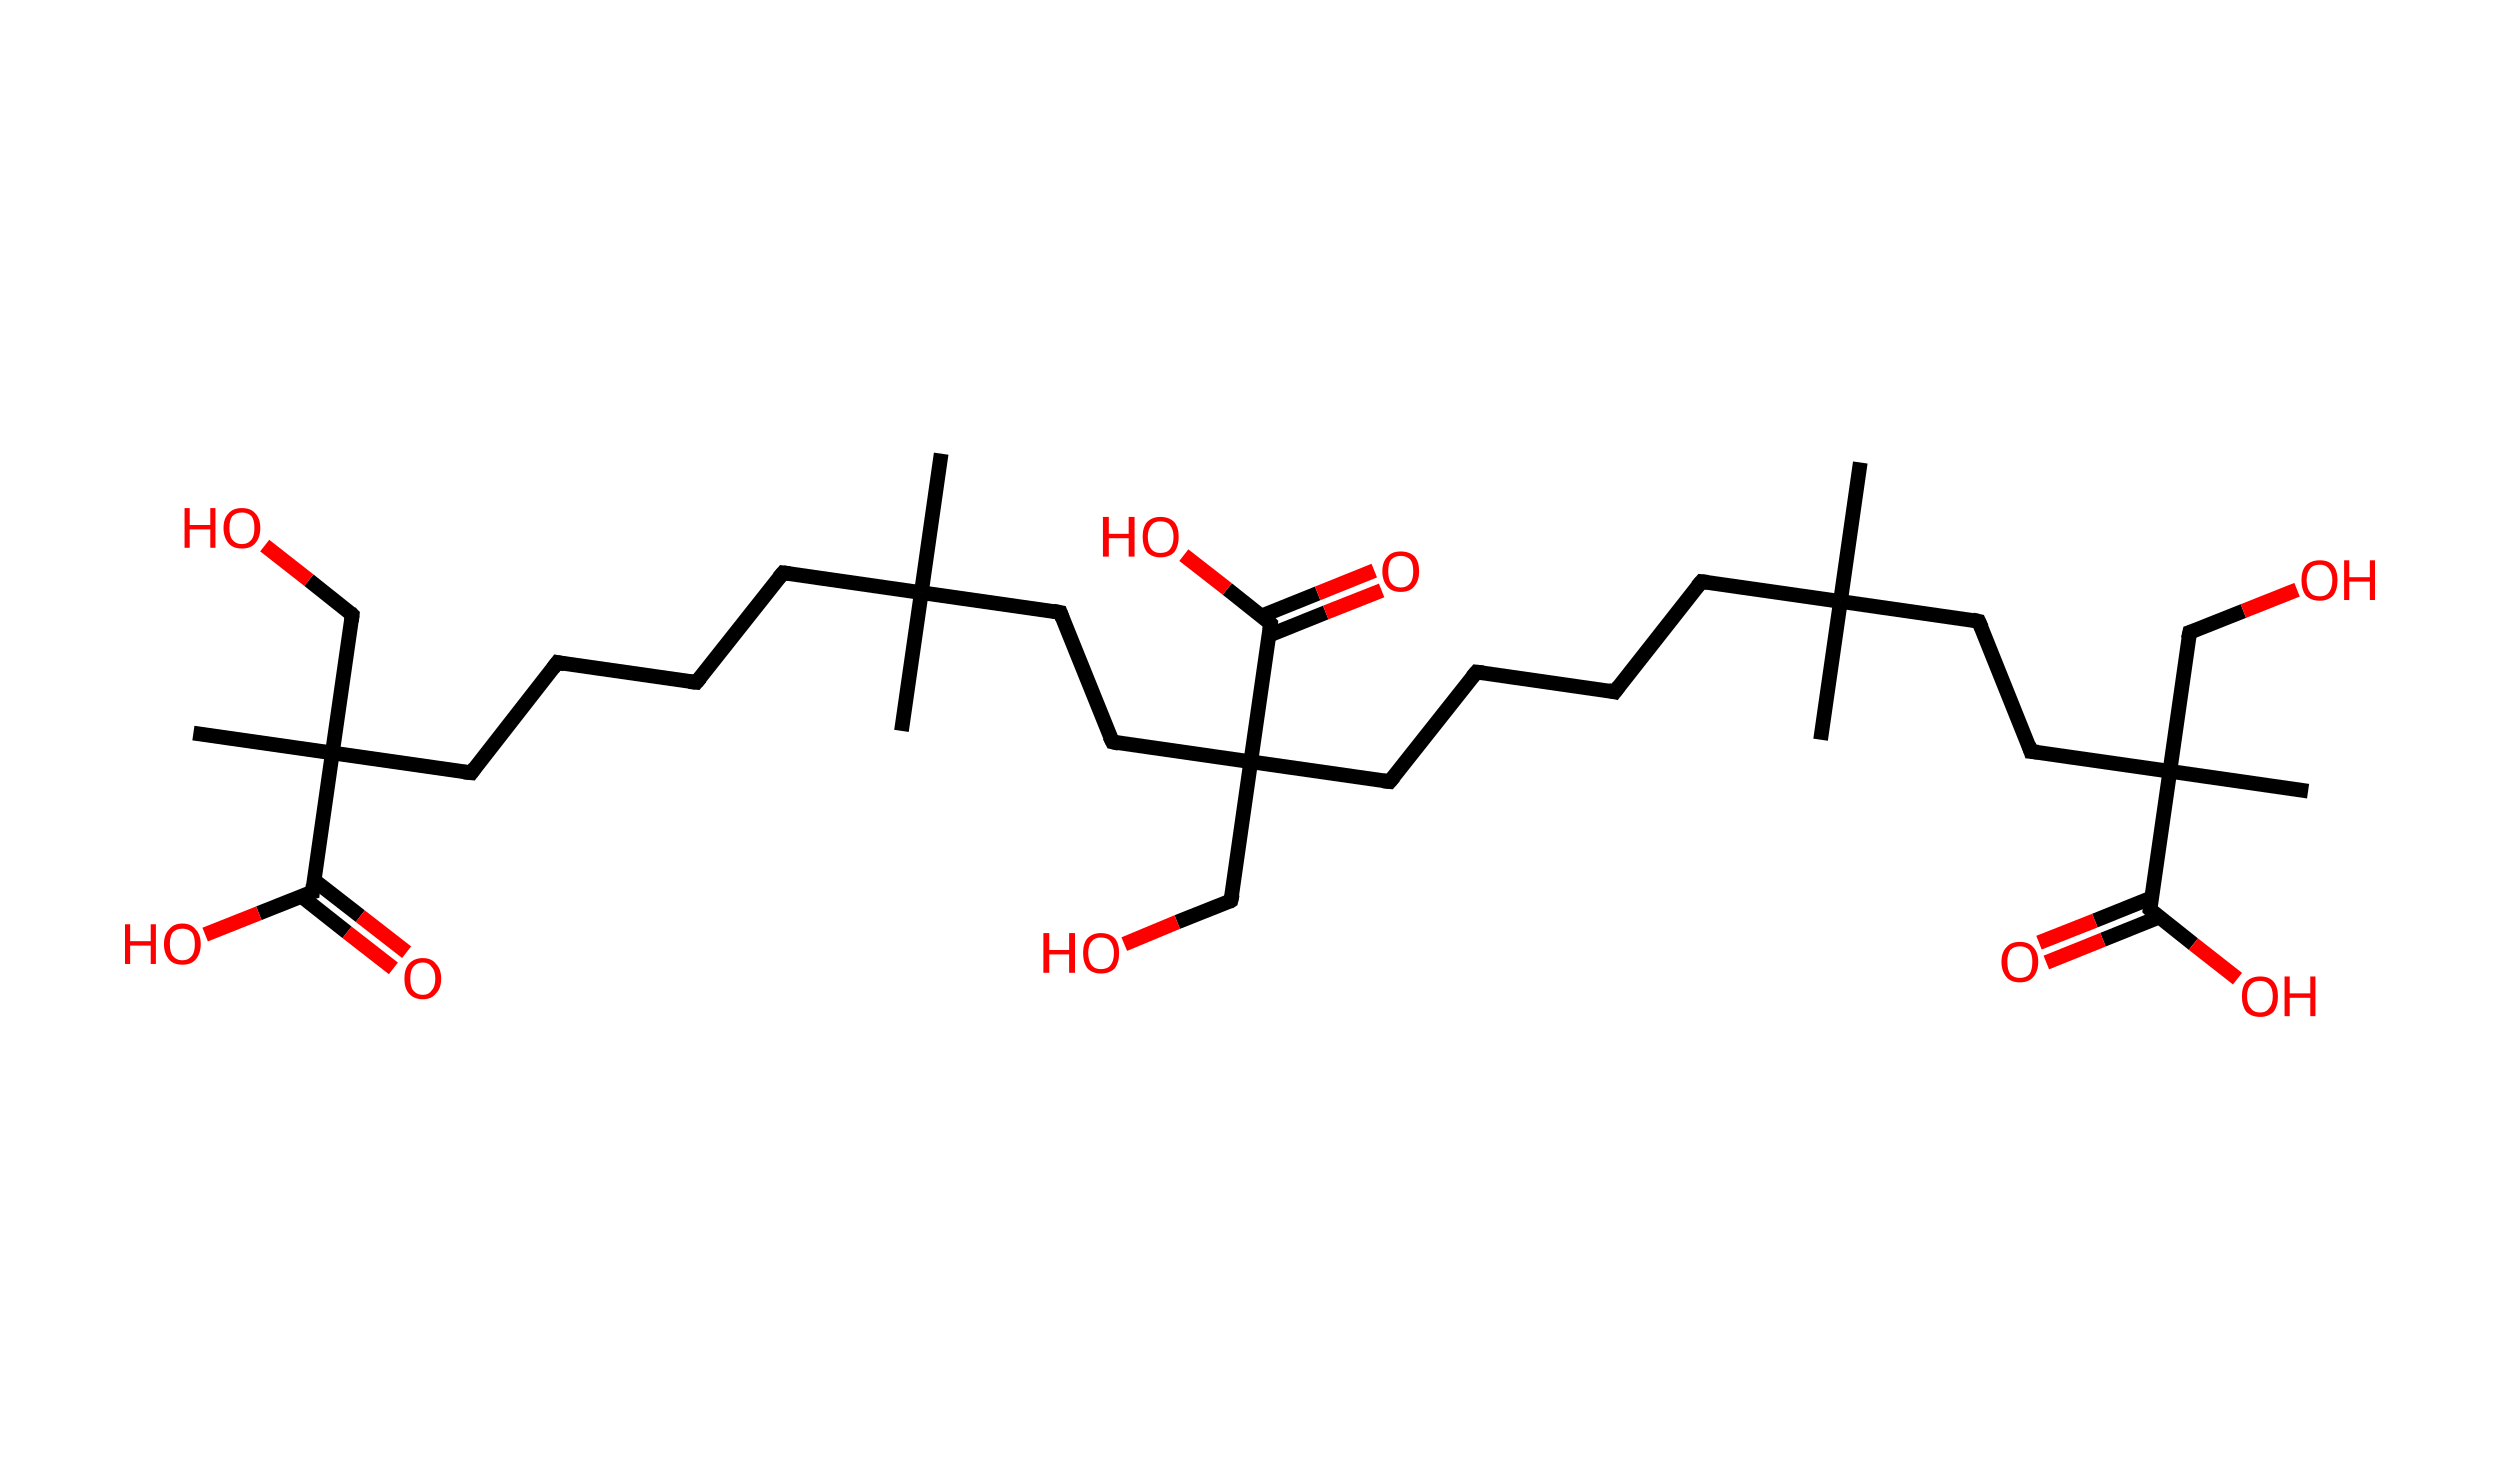 <?xml version='1.0' encoding='ASCII' standalone='yes'?>
<svg xmlns="http://www.w3.org/2000/svg" xmlns:rdkit="http://www.rdkit.org/xml" xmlns:xlink="http://www.w3.org/1999/xlink" version="1.1" baseProfile="full" xml:space="preserve" width="340px" height="200px" viewBox="0 0 340 200">
<!-- END OF HEADER -->
<rect style="opacity:1.0;fill:#FFFFFF;stroke:none" width="340.0" height="200.0" x="0.0" y="0.0"> </rect>
<path class="bond-0 atom-0 atom-1" d="M 253.0,62.9 L 250.3,81.8" style="fill:none;fill-rule:evenodd;stroke:#000000;stroke-width:2.0px;stroke-linecap:butt;stroke-linejoin:miter;stroke-opacity:1"/>
<path class="bond-1 atom-1 atom-2" d="M 250.3,81.8 L 247.6,100.6" style="fill:none;fill-rule:evenodd;stroke:#000000;stroke-width:2.0px;stroke-linecap:butt;stroke-linejoin:miter;stroke-opacity:1"/>
<path class="bond-2 atom-1 atom-3" d="M 250.3,81.8 L 231.4,79.1" style="fill:none;fill-rule:evenodd;stroke:#000000;stroke-width:2.0px;stroke-linecap:butt;stroke-linejoin:miter;stroke-opacity:1"/>
<path class="bond-3 atom-3 atom-4" d="M 231.4,79.1 L 219.6,94.1" style="fill:none;fill-rule:evenodd;stroke:#000000;stroke-width:2.0px;stroke-linecap:butt;stroke-linejoin:miter;stroke-opacity:1"/>
<path class="bond-4 atom-4 atom-5" d="M 219.6,94.1 L 200.8,91.4" style="fill:none;fill-rule:evenodd;stroke:#000000;stroke-width:2.0px;stroke-linecap:butt;stroke-linejoin:miter;stroke-opacity:1"/>
<path class="bond-5 atom-5 atom-6" d="M 200.8,91.4 L 189.0,106.3" style="fill:none;fill-rule:evenodd;stroke:#000000;stroke-width:2.0px;stroke-linecap:butt;stroke-linejoin:miter;stroke-opacity:1"/>
<path class="bond-6 atom-6 atom-7" d="M 189.0,106.3 L 170.1,103.6" style="fill:none;fill-rule:evenodd;stroke:#000000;stroke-width:2.0px;stroke-linecap:butt;stroke-linejoin:miter;stroke-opacity:1"/>
<path class="bond-7 atom-7 atom-8" d="M 170.1,103.6 L 167.4,122.5" style="fill:none;fill-rule:evenodd;stroke:#000000;stroke-width:2.0px;stroke-linecap:butt;stroke-linejoin:miter;stroke-opacity:1"/>
<path class="bond-8 atom-8 atom-9" d="M 167.4,122.5 L 160.1,125.4" style="fill:none;fill-rule:evenodd;stroke:#000000;stroke-width:2.0px;stroke-linecap:butt;stroke-linejoin:miter;stroke-opacity:1"/>
<path class="bond-8 atom-8 atom-9" d="M 160.1,125.4 L 152.9,128.4" style="fill:none;fill-rule:evenodd;stroke:#FF0000;stroke-width:2.0px;stroke-linecap:butt;stroke-linejoin:miter;stroke-opacity:1"/>
<path class="bond-9 atom-7 atom-10" d="M 170.1,103.6 L 151.3,100.9" style="fill:none;fill-rule:evenodd;stroke:#000000;stroke-width:2.0px;stroke-linecap:butt;stroke-linejoin:miter;stroke-opacity:1"/>
<path class="bond-10 atom-10 atom-11" d="M 151.3,100.9 L 144.2,83.3" style="fill:none;fill-rule:evenodd;stroke:#000000;stroke-width:2.0px;stroke-linecap:butt;stroke-linejoin:miter;stroke-opacity:1"/>
<path class="bond-11 atom-11 atom-12" d="M 144.2,83.3 L 125.3,80.6" style="fill:none;fill-rule:evenodd;stroke:#000000;stroke-width:2.0px;stroke-linecap:butt;stroke-linejoin:miter;stroke-opacity:1"/>
<path class="bond-12 atom-12 atom-13" d="M 125.3,80.6 L 128.0,61.7" style="fill:none;fill-rule:evenodd;stroke:#000000;stroke-width:2.0px;stroke-linecap:butt;stroke-linejoin:miter;stroke-opacity:1"/>
<path class="bond-13 atom-12 atom-14" d="M 125.3,80.6 L 122.6,99.4" style="fill:none;fill-rule:evenodd;stroke:#000000;stroke-width:2.0px;stroke-linecap:butt;stroke-linejoin:miter;stroke-opacity:1"/>
<path class="bond-14 atom-12 atom-15" d="M 125.3,80.6 L 106.5,77.9" style="fill:none;fill-rule:evenodd;stroke:#000000;stroke-width:2.0px;stroke-linecap:butt;stroke-linejoin:miter;stroke-opacity:1"/>
<path class="bond-15 atom-15 atom-16" d="M 106.5,77.9 L 94.7,92.8" style="fill:none;fill-rule:evenodd;stroke:#000000;stroke-width:2.0px;stroke-linecap:butt;stroke-linejoin:miter;stroke-opacity:1"/>
<path class="bond-16 atom-16 atom-17" d="M 94.7,92.8 L 75.8,90.1" style="fill:none;fill-rule:evenodd;stroke:#000000;stroke-width:2.0px;stroke-linecap:butt;stroke-linejoin:miter;stroke-opacity:1"/>
<path class="bond-17 atom-17 atom-18" d="M 75.8,90.1 L 64.1,105.1" style="fill:none;fill-rule:evenodd;stroke:#000000;stroke-width:2.0px;stroke-linecap:butt;stroke-linejoin:miter;stroke-opacity:1"/>
<path class="bond-18 atom-18 atom-19" d="M 64.1,105.1 L 45.2,102.4" style="fill:none;fill-rule:evenodd;stroke:#000000;stroke-width:2.0px;stroke-linecap:butt;stroke-linejoin:miter;stroke-opacity:1"/>
<path class="bond-19 atom-19 atom-20" d="M 45.2,102.4 L 26.3,99.7" style="fill:none;fill-rule:evenodd;stroke:#000000;stroke-width:2.0px;stroke-linecap:butt;stroke-linejoin:miter;stroke-opacity:1"/>
<path class="bond-20 atom-19 atom-21" d="M 45.2,102.4 L 47.9,83.6" style="fill:none;fill-rule:evenodd;stroke:#000000;stroke-width:2.0px;stroke-linecap:butt;stroke-linejoin:miter;stroke-opacity:1"/>
<path class="bond-21 atom-21 atom-22" d="M 47.9,83.6 L 42.0,78.9" style="fill:none;fill-rule:evenodd;stroke:#000000;stroke-width:2.0px;stroke-linecap:butt;stroke-linejoin:miter;stroke-opacity:1"/>
<path class="bond-21 atom-21 atom-22" d="M 42.0,78.9 L 36.0,74.2" style="fill:none;fill-rule:evenodd;stroke:#FF0000;stroke-width:2.0px;stroke-linecap:butt;stroke-linejoin:miter;stroke-opacity:1"/>
<path class="bond-22 atom-19 atom-23" d="M 45.2,102.4 L 42.5,121.3" style="fill:none;fill-rule:evenodd;stroke:#000000;stroke-width:2.0px;stroke-linecap:butt;stroke-linejoin:miter;stroke-opacity:1"/>
<path class="bond-23 atom-23 atom-24" d="M 41.0,121.9 L 47.2,126.8" style="fill:none;fill-rule:evenodd;stroke:#000000;stroke-width:2.0px;stroke-linecap:butt;stroke-linejoin:miter;stroke-opacity:1"/>
<path class="bond-23 atom-23 atom-24" d="M 47.2,126.8 L 53.5,131.7" style="fill:none;fill-rule:evenodd;stroke:#FF0000;stroke-width:2.0px;stroke-linecap:butt;stroke-linejoin:miter;stroke-opacity:1"/>
<path class="bond-23 atom-23 atom-24" d="M 42.7,119.7 L 49.0,124.6" style="fill:none;fill-rule:evenodd;stroke:#000000;stroke-width:2.0px;stroke-linecap:butt;stroke-linejoin:miter;stroke-opacity:1"/>
<path class="bond-23 atom-23 atom-24" d="M 49.0,124.6 L 55.3,129.5" style="fill:none;fill-rule:evenodd;stroke:#FF0000;stroke-width:2.0px;stroke-linecap:butt;stroke-linejoin:miter;stroke-opacity:1"/>
<path class="bond-24 atom-23 atom-25" d="M 42.5,121.3 L 35.2,124.2" style="fill:none;fill-rule:evenodd;stroke:#000000;stroke-width:2.0px;stroke-linecap:butt;stroke-linejoin:miter;stroke-opacity:1"/>
<path class="bond-24 atom-23 atom-25" d="M 35.2,124.2 L 27.9,127.1" style="fill:none;fill-rule:evenodd;stroke:#FF0000;stroke-width:2.0px;stroke-linecap:butt;stroke-linejoin:miter;stroke-opacity:1"/>
<path class="bond-25 atom-7 atom-26" d="M 170.1,103.6 L 172.8,84.8" style="fill:none;fill-rule:evenodd;stroke:#000000;stroke-width:2.0px;stroke-linecap:butt;stroke-linejoin:miter;stroke-opacity:1"/>
<path class="bond-26 atom-26 atom-27" d="M 172.6,86.4 L 180.3,83.3" style="fill:none;fill-rule:evenodd;stroke:#000000;stroke-width:2.0px;stroke-linecap:butt;stroke-linejoin:miter;stroke-opacity:1"/>
<path class="bond-26 atom-26 atom-27" d="M 180.3,83.3 L 187.9,80.3" style="fill:none;fill-rule:evenodd;stroke:#FF0000;stroke-width:2.0px;stroke-linecap:butt;stroke-linejoin:miter;stroke-opacity:1"/>
<path class="bond-26 atom-26 atom-27" d="M 171.5,83.8 L 179.2,80.7" style="fill:none;fill-rule:evenodd;stroke:#000000;stroke-width:2.0px;stroke-linecap:butt;stroke-linejoin:miter;stroke-opacity:1"/>
<path class="bond-26 atom-26 atom-27" d="M 179.2,80.7 L 186.9,77.6" style="fill:none;fill-rule:evenodd;stroke:#FF0000;stroke-width:2.0px;stroke-linecap:butt;stroke-linejoin:miter;stroke-opacity:1"/>
<path class="bond-27 atom-26 atom-28" d="M 172.8,84.8 L 166.9,80.1" style="fill:none;fill-rule:evenodd;stroke:#000000;stroke-width:2.0px;stroke-linecap:butt;stroke-linejoin:miter;stroke-opacity:1"/>
<path class="bond-27 atom-26 atom-28" d="M 166.9,80.1 L 161.0,75.5" style="fill:none;fill-rule:evenodd;stroke:#FF0000;stroke-width:2.0px;stroke-linecap:butt;stroke-linejoin:miter;stroke-opacity:1"/>
<path class="bond-28 atom-1 atom-29" d="M 250.3,81.8 L 269.1,84.5" style="fill:none;fill-rule:evenodd;stroke:#000000;stroke-width:2.0px;stroke-linecap:butt;stroke-linejoin:miter;stroke-opacity:1"/>
<path class="bond-29 atom-29 atom-30" d="M 269.1,84.5 L 276.2,102.2" style="fill:none;fill-rule:evenodd;stroke:#000000;stroke-width:2.0px;stroke-linecap:butt;stroke-linejoin:miter;stroke-opacity:1"/>
<path class="bond-30 atom-30 atom-31" d="M 276.2,102.2 L 295.1,104.9" style="fill:none;fill-rule:evenodd;stroke:#000000;stroke-width:2.0px;stroke-linecap:butt;stroke-linejoin:miter;stroke-opacity:1"/>
<path class="bond-31 atom-31 atom-32" d="M 295.1,104.9 L 313.9,107.6" style="fill:none;fill-rule:evenodd;stroke:#000000;stroke-width:2.0px;stroke-linecap:butt;stroke-linejoin:miter;stroke-opacity:1"/>
<path class="bond-32 atom-31 atom-33" d="M 295.1,104.9 L 297.8,86.0" style="fill:none;fill-rule:evenodd;stroke:#000000;stroke-width:2.0px;stroke-linecap:butt;stroke-linejoin:miter;stroke-opacity:1"/>
<path class="bond-33 atom-33 atom-34" d="M 297.8,86.0 L 305.1,83.1" style="fill:none;fill-rule:evenodd;stroke:#000000;stroke-width:2.0px;stroke-linecap:butt;stroke-linejoin:miter;stroke-opacity:1"/>
<path class="bond-33 atom-33 atom-34" d="M 305.1,83.1 L 312.4,80.2" style="fill:none;fill-rule:evenodd;stroke:#FF0000;stroke-width:2.0px;stroke-linecap:butt;stroke-linejoin:miter;stroke-opacity:1"/>
<path class="bond-34 atom-31 atom-35" d="M 295.1,104.9 L 292.4,123.7" style="fill:none;fill-rule:evenodd;stroke:#000000;stroke-width:2.0px;stroke-linecap:butt;stroke-linejoin:miter;stroke-opacity:1"/>
<path class="bond-35 atom-35 atom-36" d="M 292.6,122.1 L 284.9,125.2" style="fill:none;fill-rule:evenodd;stroke:#000000;stroke-width:2.0px;stroke-linecap:butt;stroke-linejoin:miter;stroke-opacity:1"/>
<path class="bond-35 atom-35 atom-36" d="M 284.9,125.2 L 277.3,128.2" style="fill:none;fill-rule:evenodd;stroke:#FF0000;stroke-width:2.0px;stroke-linecap:butt;stroke-linejoin:miter;stroke-opacity:1"/>
<path class="bond-35 atom-35 atom-36" d="M 293.7,124.7 L 286.0,127.8" style="fill:none;fill-rule:evenodd;stroke:#000000;stroke-width:2.0px;stroke-linecap:butt;stroke-linejoin:miter;stroke-opacity:1"/>
<path class="bond-35 atom-35 atom-36" d="M 286.0,127.8 L 278.3,130.9" style="fill:none;fill-rule:evenodd;stroke:#FF0000;stroke-width:2.0px;stroke-linecap:butt;stroke-linejoin:miter;stroke-opacity:1"/>
<path class="bond-36 atom-35 atom-37" d="M 292.4,123.7 L 298.3,128.4" style="fill:none;fill-rule:evenodd;stroke:#000000;stroke-width:2.0px;stroke-linecap:butt;stroke-linejoin:miter;stroke-opacity:1"/>
<path class="bond-36 atom-35 atom-37" d="M 298.3,128.4 L 304.3,133.1" style="fill:none;fill-rule:evenodd;stroke:#FF0000;stroke-width:2.0px;stroke-linecap:butt;stroke-linejoin:miter;stroke-opacity:1"/>
<path d="M 232.3,79.2 L 231.4,79.1 L 230.8,79.8" style="fill:none;stroke:#000000;stroke-width:2.0px;stroke-linecap:butt;stroke-linejoin:miter;stroke-opacity:1;"/>
<path d="M 220.2,93.3 L 219.6,94.1 L 218.7,93.9" style="fill:none;stroke:#000000;stroke-width:2.0px;stroke-linecap:butt;stroke-linejoin:miter;stroke-opacity:1;"/>
<path d="M 201.7,91.5 L 200.8,91.4 L 200.2,92.1" style="fill:none;stroke:#000000;stroke-width:2.0px;stroke-linecap:butt;stroke-linejoin:miter;stroke-opacity:1;"/>
<path d="M 189.6,105.6 L 189.0,106.3 L 188.1,106.2" style="fill:none;stroke:#000000;stroke-width:2.0px;stroke-linecap:butt;stroke-linejoin:miter;stroke-opacity:1;"/>
<path d="M 167.6,121.6 L 167.4,122.5 L 167.1,122.7" style="fill:none;stroke:#000000;stroke-width:2.0px;stroke-linecap:butt;stroke-linejoin:miter;stroke-opacity:1;"/>
<path d="M 152.2,101.1 L 151.3,100.9 L 150.9,100.1" style="fill:none;stroke:#000000;stroke-width:2.0px;stroke-linecap:butt;stroke-linejoin:miter;stroke-opacity:1;"/>
<path d="M 144.5,84.1 L 144.2,83.3 L 143.2,83.1" style="fill:none;stroke:#000000;stroke-width:2.0px;stroke-linecap:butt;stroke-linejoin:miter;stroke-opacity:1;"/>
<path d="M 107.4,78.0 L 106.5,77.9 L 105.9,78.6" style="fill:none;stroke:#000000;stroke-width:2.0px;stroke-linecap:butt;stroke-linejoin:miter;stroke-opacity:1;"/>
<path d="M 95.3,92.1 L 94.7,92.8 L 93.7,92.7" style="fill:none;stroke:#000000;stroke-width:2.0px;stroke-linecap:butt;stroke-linejoin:miter;stroke-opacity:1;"/>
<path d="M 76.8,90.3 L 75.8,90.1 L 75.2,90.9" style="fill:none;stroke:#000000;stroke-width:2.0px;stroke-linecap:butt;stroke-linejoin:miter;stroke-opacity:1;"/>
<path d="M 64.6,104.4 L 64.1,105.1 L 63.1,105.0" style="fill:none;stroke:#000000;stroke-width:2.0px;stroke-linecap:butt;stroke-linejoin:miter;stroke-opacity:1;"/>
<path d="M 47.8,84.5 L 47.9,83.6 L 47.6,83.3" style="fill:none;stroke:#000000;stroke-width:2.0px;stroke-linecap:butt;stroke-linejoin:miter;stroke-opacity:1;"/>
<path d="M 42.6,120.3 L 42.5,121.3 L 42.1,121.4" style="fill:none;stroke:#000000;stroke-width:2.0px;stroke-linecap:butt;stroke-linejoin:miter;stroke-opacity:1;"/>
<path d="M 172.7,85.7 L 172.8,84.8 L 172.5,84.5" style="fill:none;stroke:#000000;stroke-width:2.0px;stroke-linecap:butt;stroke-linejoin:miter;stroke-opacity:1;"/>
<path d="M 268.2,84.3 L 269.1,84.5 L 269.5,85.4" style="fill:none;stroke:#000000;stroke-width:2.0px;stroke-linecap:butt;stroke-linejoin:miter;stroke-opacity:1;"/>
<path d="M 275.9,101.3 L 276.2,102.2 L 277.2,102.3" style="fill:none;stroke:#000000;stroke-width:2.0px;stroke-linecap:butt;stroke-linejoin:miter;stroke-opacity:1;"/>
<path d="M 297.6,86.9 L 297.8,86.0 L 298.1,85.9" style="fill:none;stroke:#000000;stroke-width:2.0px;stroke-linecap:butt;stroke-linejoin:miter;stroke-opacity:1;"/>
<path d="M 292.5,122.8 L 292.4,123.7 L 292.7,124.0" style="fill:none;stroke:#000000;stroke-width:2.0px;stroke-linecap:butt;stroke-linejoin:miter;stroke-opacity:1;"/>
<path class="atom-9" d="M 141.9 126.9 L 142.7 126.9 L 142.7 129.2 L 145.4 129.2 L 145.4 126.9 L 146.2 126.9 L 146.2 132.3 L 145.4 132.3 L 145.4 129.8 L 142.7 129.8 L 142.7 132.3 L 141.9 132.3 L 141.9 126.9 " fill="#FF0000"/>
<path class="atom-9" d="M 147.3 129.6 Q 147.3 128.3, 147.9 127.6 Q 148.6 126.9, 149.7 126.9 Q 150.9 126.9, 151.6 127.6 Q 152.2 128.3, 152.2 129.6 Q 152.2 130.9, 151.6 131.7 Q 150.9 132.4, 149.7 132.4 Q 148.6 132.4, 147.9 131.7 Q 147.3 130.9, 147.3 129.6 M 149.7 131.8 Q 150.6 131.8, 151.0 131.3 Q 151.5 130.7, 151.5 129.6 Q 151.5 128.6, 151.0 128.0 Q 150.6 127.5, 149.7 127.5 Q 148.9 127.5, 148.5 128.0 Q 148.0 128.5, 148.0 129.6 Q 148.0 130.7, 148.5 131.3 Q 148.9 131.8, 149.7 131.8 " fill="#FF0000"/>
<path class="atom-22" d="M 25.1 69.1 L 25.8 69.1 L 25.8 71.4 L 28.6 71.4 L 28.6 69.1 L 29.3 69.1 L 29.3 74.5 L 28.6 74.5 L 28.6 72.0 L 25.8 72.0 L 25.8 74.5 L 25.1 74.5 L 25.1 69.1 " fill="#FF0000"/>
<path class="atom-22" d="M 30.4 71.8 Q 30.4 70.5, 31.1 69.8 Q 31.7 69.1, 32.9 69.1 Q 34.1 69.1, 34.7 69.8 Q 35.4 70.5, 35.4 71.8 Q 35.4 73.1, 34.7 73.9 Q 34.1 74.6, 32.9 74.6 Q 31.7 74.6, 31.1 73.9 Q 30.4 73.1, 30.4 71.8 M 32.9 74.0 Q 33.7 74.0, 34.2 73.4 Q 34.6 72.9, 34.6 71.8 Q 34.6 70.7, 34.2 70.2 Q 33.7 69.7, 32.9 69.7 Q 32.1 69.7, 31.6 70.2 Q 31.2 70.7, 31.2 71.8 Q 31.2 72.9, 31.6 73.4 Q 32.1 74.0, 32.9 74.0 " fill="#FF0000"/>
<path class="atom-24" d="M 55.0 133.1 Q 55.0 131.8, 55.6 131.1 Q 56.3 130.3, 57.5 130.3 Q 58.7 130.3, 59.3 131.1 Q 60.0 131.8, 60.0 133.1 Q 60.0 134.4, 59.3 135.1 Q 58.7 135.9, 57.5 135.9 Q 56.3 135.9, 55.6 135.1 Q 55.0 134.4, 55.0 133.1 M 57.5 135.3 Q 58.3 135.3, 58.7 134.7 Q 59.2 134.2, 59.2 133.1 Q 59.2 132.0, 58.7 131.5 Q 58.3 130.9, 57.5 130.9 Q 56.7 130.9, 56.2 131.5 Q 55.8 132.0, 55.8 133.1 Q 55.8 134.2, 56.2 134.7 Q 56.7 135.3, 57.5 135.3 " fill="#FF0000"/>
<path class="atom-25" d="M 17.0 125.7 L 17.7 125.7 L 17.7 128.0 L 20.5 128.0 L 20.5 125.7 L 21.2 125.7 L 21.2 131.1 L 20.5 131.1 L 20.5 128.6 L 17.7 128.6 L 17.7 131.1 L 17.0 131.1 L 17.0 125.7 " fill="#FF0000"/>
<path class="atom-25" d="M 22.3 128.4 Q 22.3 127.1, 23.0 126.4 Q 23.6 125.6, 24.8 125.6 Q 26.0 125.6, 26.6 126.4 Q 27.3 127.1, 27.3 128.4 Q 27.3 129.7, 26.6 130.5 Q 26.0 131.2, 24.8 131.2 Q 23.6 131.2, 23.0 130.5 Q 22.3 129.7, 22.3 128.4 M 24.8 130.6 Q 25.6 130.6, 26.1 130.0 Q 26.5 129.5, 26.5 128.4 Q 26.5 127.3, 26.1 126.8 Q 25.6 126.3, 24.8 126.3 Q 24.0 126.3, 23.5 126.8 Q 23.1 127.3, 23.1 128.4 Q 23.1 129.5, 23.5 130.0 Q 24.0 130.6, 24.8 130.6 " fill="#FF0000"/>
<path class="atom-27" d="M 188.0 77.7 Q 188.0 76.4, 188.7 75.7 Q 189.3 75.0, 190.5 75.0 Q 191.7 75.0, 192.4 75.7 Q 193.0 76.4, 193.0 77.7 Q 193.0 79.0, 192.3 79.8 Q 191.7 80.5, 190.5 80.5 Q 189.3 80.5, 188.7 79.8 Q 188.0 79.0, 188.0 77.7 M 190.5 79.9 Q 191.3 79.9, 191.8 79.3 Q 192.2 78.8, 192.2 77.7 Q 192.2 76.6, 191.8 76.1 Q 191.3 75.6, 190.5 75.6 Q 189.7 75.6, 189.2 76.1 Q 188.8 76.6, 188.8 77.7 Q 188.8 78.8, 189.2 79.3 Q 189.7 79.9, 190.5 79.9 " fill="#FF0000"/>
<path class="atom-28" d="M 150.0 70.3 L 150.8 70.3 L 150.8 72.6 L 153.5 72.6 L 153.5 70.3 L 154.3 70.3 L 154.3 75.7 L 153.5 75.7 L 153.5 73.2 L 150.8 73.2 L 150.8 75.7 L 150.0 75.7 L 150.0 70.3 " fill="#FF0000"/>
<path class="atom-28" d="M 155.4 73.0 Q 155.4 71.7, 156.0 71.0 Q 156.7 70.3, 157.8 70.3 Q 159.0 70.3, 159.7 71.0 Q 160.3 71.7, 160.3 73.0 Q 160.3 74.3, 159.7 75.1 Q 159.0 75.8, 157.8 75.8 Q 156.7 75.8, 156.0 75.1 Q 155.4 74.3, 155.4 73.0 M 157.8 75.2 Q 158.7 75.2, 159.1 74.7 Q 159.6 74.1, 159.6 73.0 Q 159.6 72.0, 159.1 71.4 Q 158.7 70.9, 157.8 70.9 Q 157.0 70.9, 156.6 71.4 Q 156.1 72.0, 156.1 73.0 Q 156.1 74.1, 156.6 74.7 Q 157.0 75.2, 157.8 75.2 " fill="#FF0000"/>
<path class="atom-34" d="M 313.0 78.9 Q 313.0 77.6, 313.6 76.9 Q 314.3 76.2, 315.5 76.2 Q 316.7 76.2, 317.3 76.9 Q 317.9 77.6, 317.9 78.9 Q 317.9 80.2, 317.3 81.0 Q 316.6 81.7, 315.5 81.7 Q 314.3 81.7, 313.6 81.0 Q 313.0 80.2, 313.0 78.9 M 315.5 81.1 Q 316.3 81.1, 316.7 80.6 Q 317.2 80.0, 317.2 78.9 Q 317.2 77.9, 316.7 77.3 Q 316.3 76.8, 315.5 76.8 Q 314.6 76.8, 314.2 77.3 Q 313.7 77.9, 313.7 78.9 Q 313.7 80.0, 314.2 80.6 Q 314.6 81.1, 315.5 81.1 " fill="#FF0000"/>
<path class="atom-34" d="M 318.8 76.2 L 319.5 76.2 L 319.5 78.5 L 322.3 78.5 L 322.3 76.2 L 323.0 76.2 L 323.0 81.6 L 322.3 81.6 L 322.3 79.1 L 319.5 79.1 L 319.5 81.6 L 318.8 81.6 L 318.8 76.2 " fill="#FF0000"/>
<path class="atom-36" d="M 272.2 130.8 Q 272.2 129.5, 272.9 128.8 Q 273.5 128.1, 274.7 128.1 Q 275.9 128.1, 276.5 128.8 Q 277.2 129.5, 277.2 130.8 Q 277.2 132.1, 276.5 132.9 Q 275.9 133.6, 274.7 133.6 Q 273.5 133.6, 272.9 132.9 Q 272.2 132.1, 272.2 130.8 M 274.7 133.0 Q 275.5 133.0, 276.0 132.5 Q 276.4 131.9, 276.4 130.8 Q 276.4 129.8, 276.0 129.2 Q 275.5 128.7, 274.7 128.7 Q 273.9 128.7, 273.4 129.2 Q 273.0 129.8, 273.0 130.8 Q 273.0 131.9, 273.4 132.5 Q 273.9 133.0, 274.7 133.0 " fill="#FF0000"/>
<path class="atom-37" d="M 304.9 135.5 Q 304.9 134.2, 305.5 133.5 Q 306.2 132.8, 307.4 132.8 Q 308.6 132.8, 309.2 133.5 Q 309.8 134.2, 309.8 135.5 Q 309.8 136.8, 309.2 137.6 Q 308.5 138.3, 307.4 138.3 Q 306.2 138.3, 305.5 137.6 Q 304.9 136.8, 304.9 135.5 M 307.4 137.7 Q 308.2 137.7, 308.6 137.1 Q 309.1 136.6, 309.1 135.5 Q 309.1 134.4, 308.6 133.9 Q 308.2 133.4, 307.4 133.4 Q 306.5 133.4, 306.1 133.9 Q 305.6 134.4, 305.6 135.5 Q 305.6 136.6, 306.1 137.1 Q 306.5 137.7, 307.4 137.7 " fill="#FF0000"/>
<path class="atom-37" d="M 310.7 132.8 L 311.4 132.8 L 311.4 135.1 L 314.2 135.1 L 314.2 132.8 L 314.9 132.8 L 314.9 138.2 L 314.2 138.2 L 314.2 135.7 L 311.4 135.7 L 311.4 138.2 L 310.7 138.2 L 310.7 132.8 " fill="#FF0000"/>
</svg>
